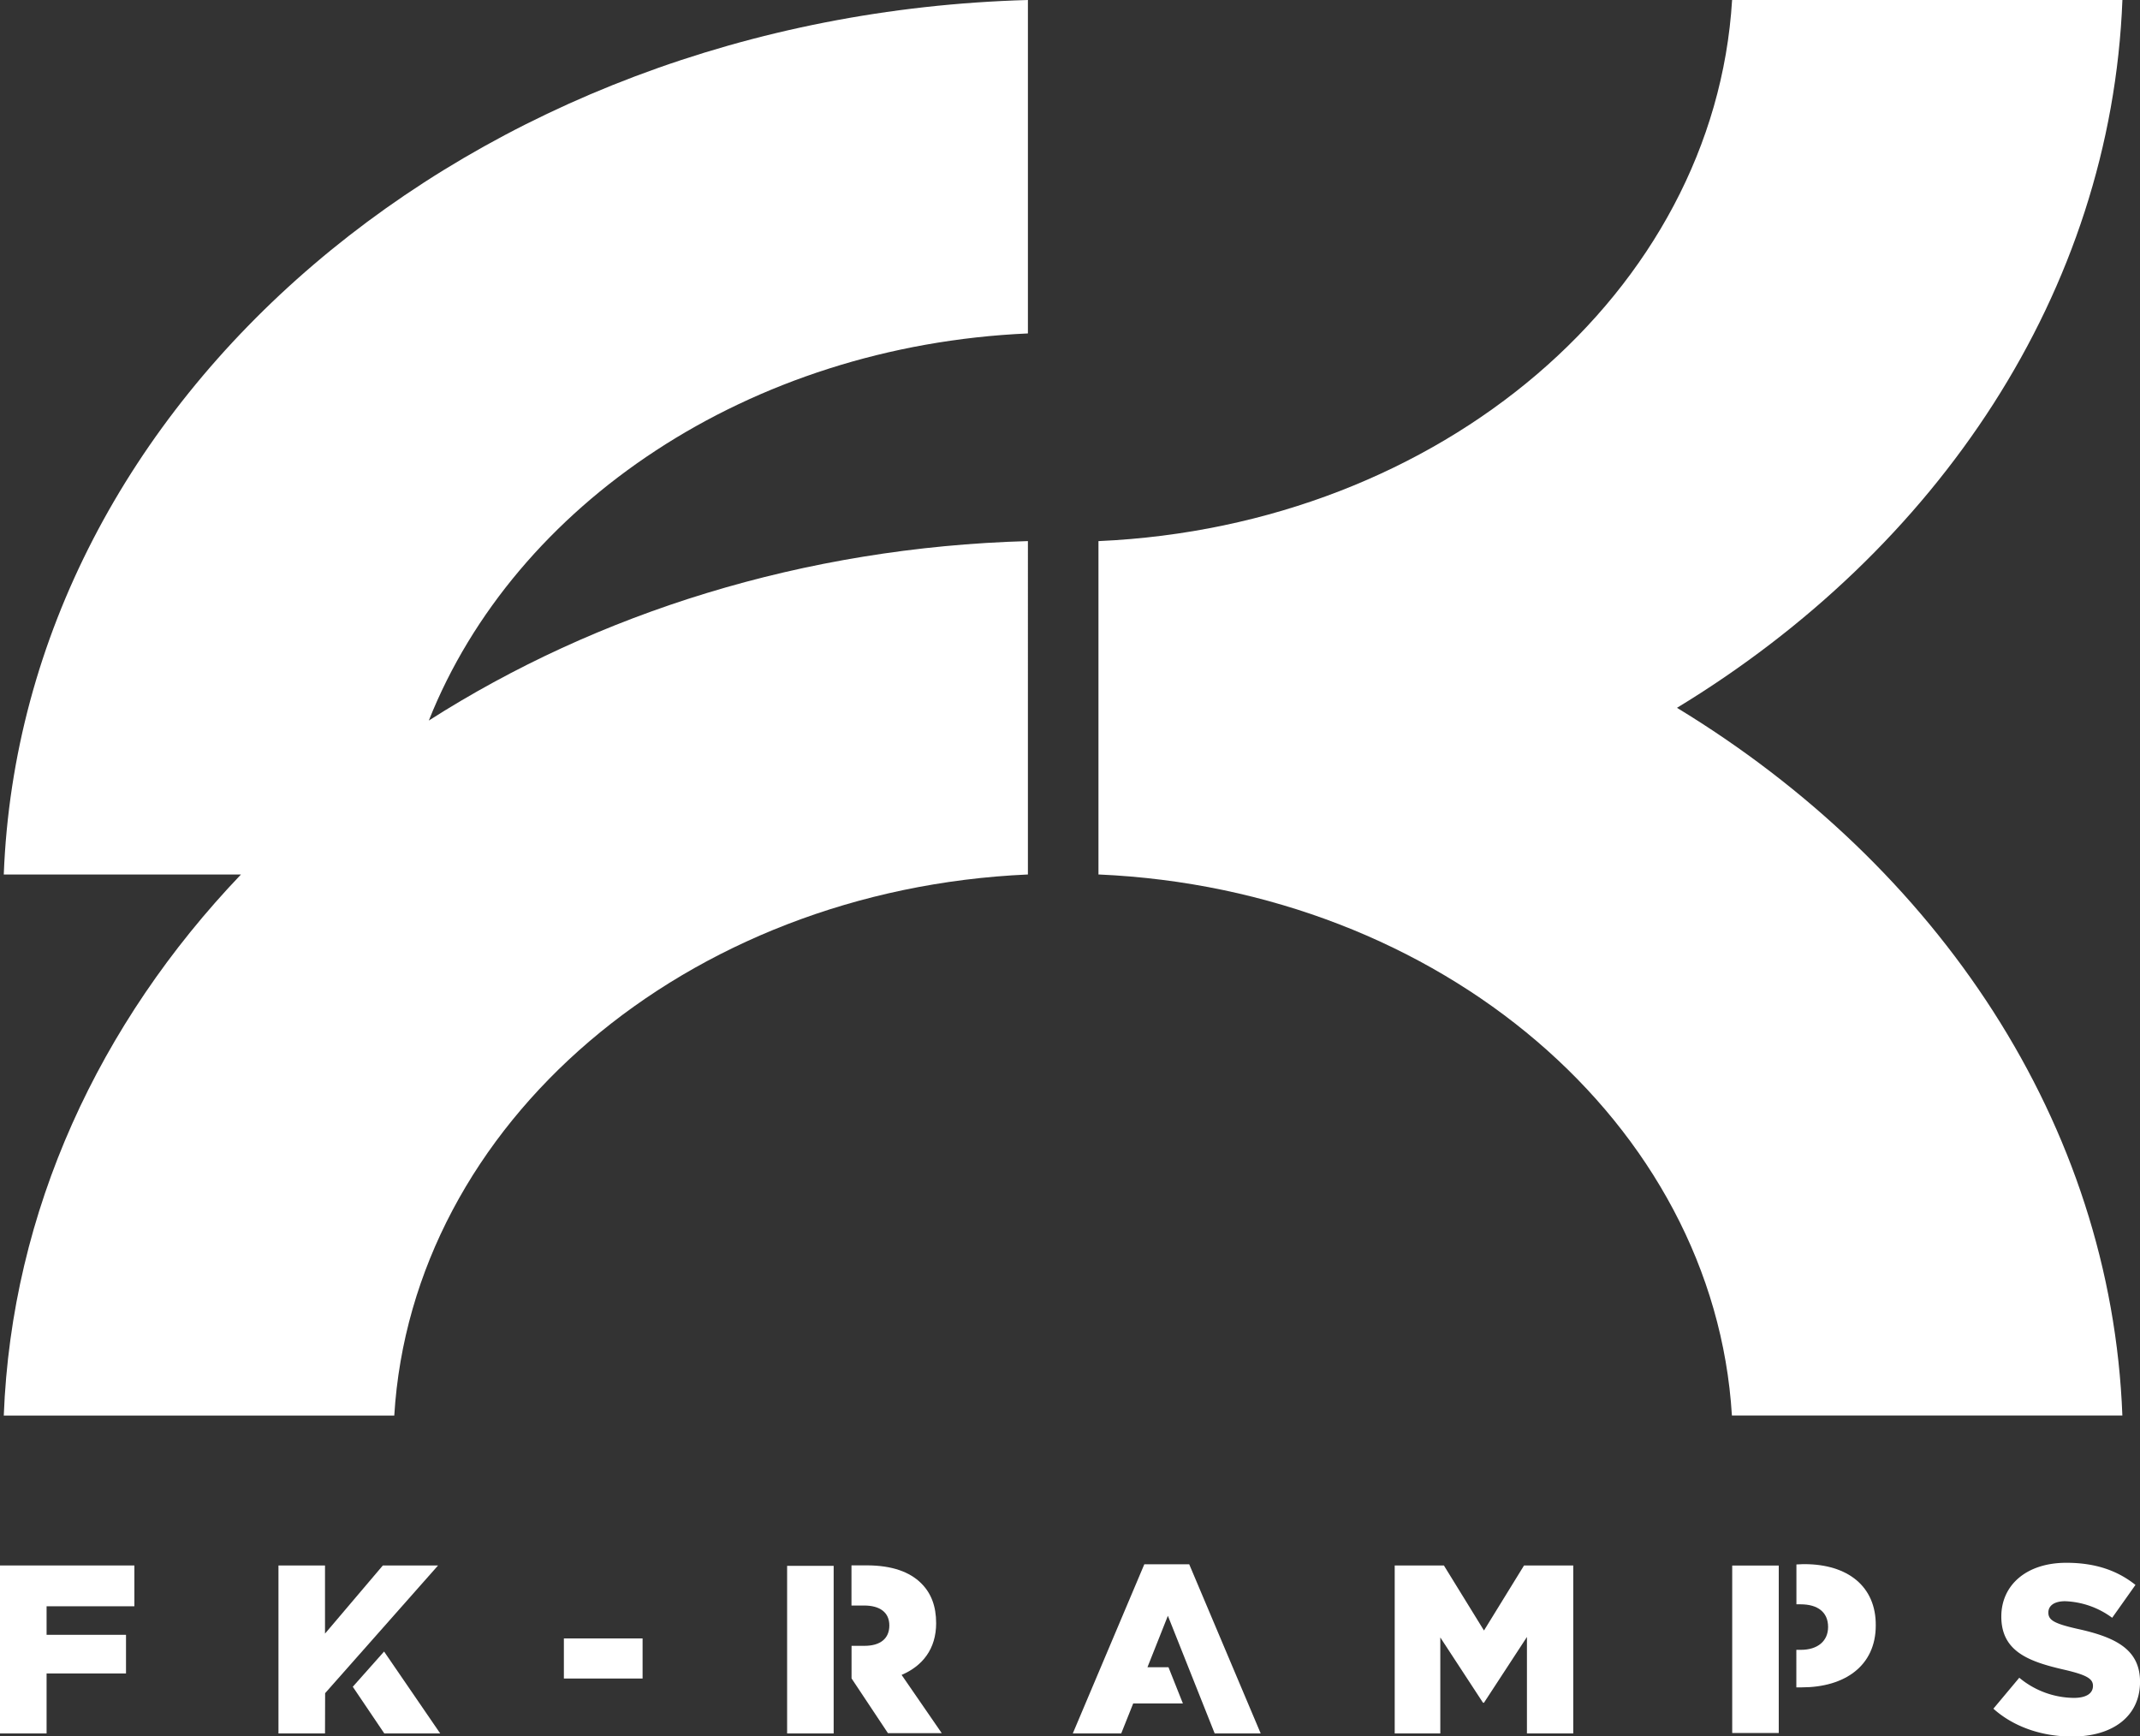 <svg id="Слой_1" data-name="Слой 1" xmlns="http://www.w3.org/2000/svg" viewBox="0 0 566.92 459.98"><rect x="0" y="0" width="566.92" height="459.98" fill="#333333" stroke="none"/><defs><style>.cls-1{fill:#fff;}</style></defs><title>fkpramps_logo_white</title><path class="cls-1" d="M444.26,187.51c69.13-42,115-110.13,118-187.51H458.86c-4.69,77.32-77.23,139.3-167.75,143.34H291v88.32h.11c90.47,4,163,66,167.7,143.32H562.25C559.3,297.62,513.39,229.53,444.26,187.51Z"/><path class="cls-1" d="M1,231.67H63.83C26.29,271,3.07,320.73,1,375H104.45c4.68-77.34,77.28-139.34,167.86-143.34V143.34C212.88,145,158.13,162.43,113.6,190.88c22.81-57.36,84.77-99.28,158.71-102.55V0C124.65,4.11,5.82,105.58,1,231.67Z"/><polygon class="cls-1" points="0 459.21 12.34 459.21 12.34 443.32 33.38 443.32 33.38 433.08 12.34 433.08 12.34 425.52 35.6 425.52 35.6 414.71 0 414.71 0 459.21"/><rect class="cls-1" x="149.38" y="434.04" width="20.85" height="10.62"/><polygon class="cls-1" points="393.13 431.94 382.51 414.71 369.48 414.71 369.48 459.21 381.56 459.21 381.56 433.78 392.87 451.07 393.13 451.07 404.51 433.65 404.51 459.21 416.78 459.21 416.78 414.71 403.74 414.71 393.13 431.94"/><path class="cls-1" d="M550.33,431.5c-6.17-1.4-7.69-2.32-7.69-4.32,0-1.73,1.45-3,4.45-3a22.3,22.3,0,0,1,12.46,4.39l6.17-8.71C560.88,416,555,414,547.41,414c-10.69,0-17.23,6-17.23,14.24,0,9.28,7.31,11.95,16.78,14.11,6,1.4,7.5,2.42,7.5,4.26,0,2-1.78,3.18-5.08,3.18a22.92,22.92,0,0,1-14.44-5.34l-6.86,8.2v0c5.46,4.9,13,7.38,20.85,7.38,10.82,0,18-5.41,18-14.5C566.92,437,560.57,433.73,550.33,431.5Z"/><rect class="cls-1" x="208.52" y="414.81" width="12.33" height="44.4"/><rect class="cls-1" x="458.89" y="414.73" width="12.33" height="44.36"/><path class="cls-1" d="M248,430c0-4.51-1.33-7.95-3.94-10.55-3-3-7.69-4.77-14.49-4.77h-4v10.64h3.35c4.13,0,6.68,1.78,6.68,5.28S233.18,436,229,436h-3.41v8.63l9.64,14.5h14.25L238.85,443.7C244.38,441.35,248,436.83,248,430Z"/><path class="cls-1" d="M478,414.36s-.73,0-2.1.08V425H477c4.56,0,7.29,2.09,7.29,6,0,3.71-2.73,6.06-7.22,6.06h-1.19V447h1.45c11.32,0,19.59-5.66,19.59-16.4C497,420.28,489.53,414.36,478,414.36Z"/><polygon class="cls-1" points="303.15 414.39 284.2 459.21 297.03 459.21 300.2 451.27 313.37 451.27 309.55 441.67 303.98 441.67 309.39 428.04 321.79 459.21 333.98 459.21 315.04 414.39 303.15 414.39"/><polygon class="cls-1" points="101.42 414.71 86.1 432.76 86.1 414.71 73.77 414.71 73.77 459.21 86.1 459.21 86.13 448.54 116.05 414.71 101.42 414.71"/><polygon class="cls-1" points="93.46 446.84 101.81 459.21 116.62 459.21 101.75 437.51 93.46 446.84"/></svg>